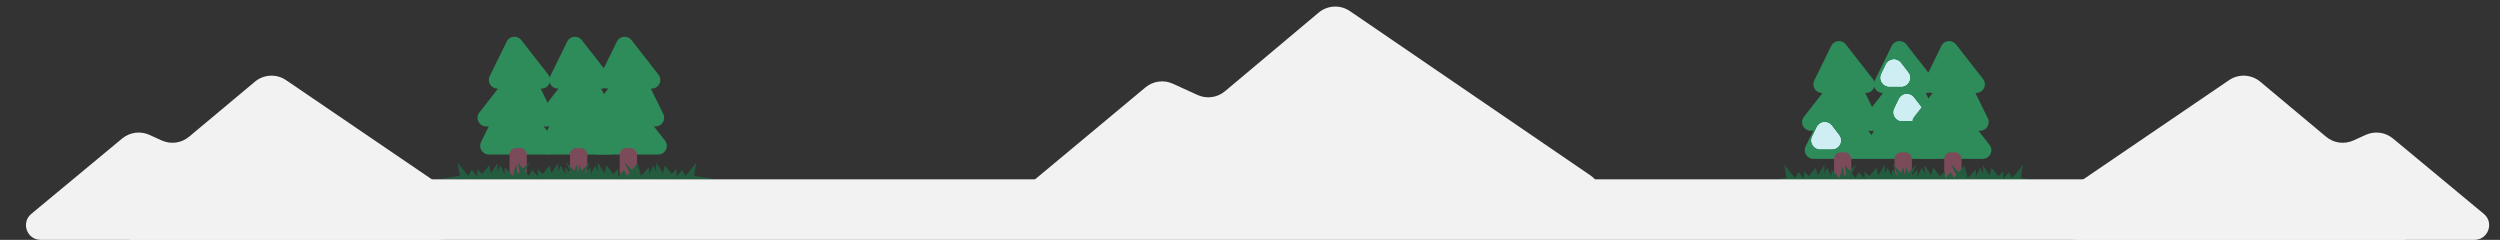 <svg width="1157" height="111" viewBox="0 0 1157 111" fill="none" xmlns="http://www.w3.org/2000/svg">
<rect x="0" y="0" width="1157" height="111" fill="#333333" stroke="none"/>
<path d="M530.127 40.436L473.781 87.36C467.423 92.654 471.167 103 479.441 103H729.161C740.963 103 745.675 87.749 735.93 81.091L624.739 5.133C620.297 2.098 614.377 2.391 610.256 5.85L566.916 42.227C563.372 45.202 558.433 45.874 554.223 43.954L542.784 38.739C538.589 36.826 533.669 37.486 530.127 40.436Z" fill="#F2F2F2"/>
<path d="M56.524 64.11L14.484 98.985C9.59 103.044 12.461 111 18.819 111H202.036C213.85 111 218.554 95.726 208.787 89.079L132.403 37.1C127.968 34.082 122.069 34.374 117.954 37.814L87.494 63.282C83.955 66.241 79.034 66.91 74.834 65.002L69.148 62.419C64.964 60.519 60.062 61.175 56.524 64.11Z" fill="#F2F2F2"/>
<path d="M1107.48 64.11L1149.52 98.985C1154.41 103.044 1151.54 111 1145.18 111H961.964C950.15 111 945.446 95.726 955.213 89.079L1031.6 37.1C1036.03 34.082 1041.93 34.374 1046.05 37.814L1076.51 63.282C1080.04 66.241 1084.97 66.91 1089.17 65.002L1094.85 62.419C1099.04 60.519 1103.94 61.175 1107.48 64.11Z" fill="#F2F2F2"/>
<path fill-rule="evenodd" clip-rule="evenodd" d="M226.632 35.247L234.491 19.238C235.791 16.588 239.415 16.212 241.233 18.537L253.749 34.546C255.802 37.172 253.931 41.01 250.598 41.01H250.212L255.974 52.747C257.278 55.405 255.344 58.51 252.383 58.51H251.639L256.749 65.046C258.802 67.672 256.931 71.51 253.598 71.51H226.222C223.262 71.51 221.327 68.405 222.632 65.747L226.184 58.51H225.007C221.674 58.51 219.803 54.672 221.856 52.046L230.484 41.01H230.222C227.262 41.01 225.327 37.905 226.632 35.247Z" fill="#2E8B5A"/>
<rect x="235.803" y="68.51" width="8" height="14" rx="3" fill="#7C4B59"/>
<path fill-rule="evenodd" clip-rule="evenodd" d="M254.632 35.247L262.491 19.238C263.791 16.588 267.415 16.212 269.233 18.537L281.749 34.546C283.802 37.172 281.931 41.01 278.598 41.01H278.212L283.974 52.747C285.278 55.405 283.344 58.51 280.383 58.51H279.639L284.749 65.046C286.802 67.672 284.931 71.51 281.598 71.51H254.222C251.262 71.51 249.327 68.405 250.632 65.747L254.184 58.51H253.007C249.674 58.51 247.803 54.672 249.856 52.046L258.484 41.01H258.222C255.262 41.01 253.327 37.905 254.632 35.247Z" fill="#2E8B5A"/>
<rect x="263.803" y="68.51" width="8" height="14" rx="3" fill="#7C4B59"/>
<path fill-rule="evenodd" clip-rule="evenodd" d="M277.632 35.247L285.491 19.238C286.791 16.588 290.415 16.212 292.233 18.537L304.749 34.546C306.802 37.172 304.931 41.01 301.598 41.01H301.212L306.974 52.747C308.278 55.405 306.344 58.51 303.383 58.51H302.639L307.749 65.046C309.802 67.672 307.931 71.51 304.598 71.51H277.222C274.262 71.51 272.327 68.405 273.632 65.747L277.184 58.51H276.007C272.674 58.51 270.803 54.672 272.856 52.046L281.484 41.01H281.222C278.262 41.01 276.327 37.905 277.632 35.247Z" fill="#2E8B5A"/>
<rect x="286.803" y="68.51" width="8" height="14" rx="3" fill="#7C4B59"/>
<path d="M288.891 75L292.844 83H331L321.203 81.359L322.234 75.308L317.25 81.359L315.703 78.59L313.125 81.667V78.18L310.891 80.538L307.625 76.538L306.766 80.128L303.672 75.308V79.41L302.469 76.538L300.406 80.538V77.359L296.625 81.359L295.25 76.026L294.391 80.538L288.891 75Z" fill="#235C3E"/>
<path d="M261.891 75L265.844 83H304L294.203 81.359L295.234 75.308L290.25 81.359L288.703 78.59L286.125 81.667V78.18L283.891 80.538L280.625 76.538L279.766 80.128L276.672 75.308V79.41L275.469 76.538L273.406 80.538V77.359L269.625 81.359L268.25 76.026L267.391 80.538L261.891 75Z" fill="#235C3E"/>
<path d="M273.109 75L269.156 83H231L240.797 81.359L239.766 75.308L244.75 81.359L246.297 78.59L248.875 81.667V78.18L251.109 80.538L254.375 76.538L255.234 80.128L258.328 75.308V79.41L259.531 76.538L261.594 80.538V77.359L265.375 81.359L266.75 76.026L267.609 80.538L273.109 75Z" fill="#235C3E"/>
<path d="M245.109 75L241.156 83H203L212.797 81.359L211.766 75.308L216.75 81.359L218.297 78.59L220.875 81.667V78.18L223.109 80.538L226.375 76.538L227.234 80.128L230.328 75.308V79.41L231.531 76.538L233.594 80.538V77.359L237.375 81.359L238.75 76.026L239.609 80.538L245.109 75Z" fill="#235C3E"/>
<path fill-rule="evenodd" clip-rule="evenodd" d="M839.632 37.247L847.491 21.238C848.791 18.588 852.415 18.212 854.233 20.537L866.749 36.546C868.802 39.172 866.931 43.01 863.598 43.01H863.212L868.974 54.747C870.278 57.405 868.344 60.51 865.383 60.51H864.639L869.749 67.046C871.802 69.672 869.931 73.51 866.598 73.51H839.222C836.262 73.51 834.327 70.405 835.632 67.747L839.184 60.51H838.007C834.674 60.51 832.803 56.672 834.856 54.046L843.484 43.01H843.222C840.262 43.01 838.327 39.905 839.632 37.247Z" fill="#2E8B5A"/>
<rect x="848.803" y="70.51" width="8" height="14" rx="3" fill="#7C4B59"/>
<path fill-rule="evenodd" clip-rule="evenodd" d="M867.632 37.247L875.491 21.238C876.791 18.588 880.415 18.212 882.233 20.537L894.749 36.546C896.802 39.172 894.931 43.01 891.598 43.01H891.212L896.974 54.747C898.278 57.405 896.344 60.51 893.383 60.51H892.639L897.749 67.046C899.802 69.672 897.931 73.51 894.598 73.51H867.222C864.262 73.51 862.327 70.405 863.632 67.747L867.184 60.51H866.007C862.674 60.51 860.803 56.672 862.856 54.046L871.484 43.01H871.222C868.262 43.01 866.327 39.905 867.632 37.247Z" fill="#2E8B5A"/>
<path d="M870.766 34.263L872.894 29.85C874.188 27.167 877.855 26.788 879.669 29.151L883.058 33.564C885.078 36.195 883.202 40 879.885 40H874.369C871.421 40 869.486 36.919 870.766 34.263Z" fill="#CFEEF4"/>
<path d="M870.766 34.263L872.894 29.85C874.188 27.167 877.855 26.788 879.669 29.151L883.058 33.564C885.078 36.195 883.202 40 879.885 40H874.369C871.421 40 869.486 36.919 870.766 34.263Z" fill="#CFEEF4"/>
<path d="M870.766 34.263L872.894 29.85C874.188 27.167 877.855 26.788 879.669 29.151L883.058 33.564C885.078 36.195 883.202 40 879.885 40H874.369C871.421 40 869.486 36.919 870.766 34.263Z" fill="#CFEEF4"/>
<rect x="876.803" y="70.51" width="8" height="14" rx="3" fill="#7C4B59"/>
<path d="M876.766 50.263L878.894 45.85C880.188 43.167 883.855 42.788 885.669 45.151L889.058 49.564C891.078 52.195 889.202 56 885.885 56H880.369C877.421 56 875.486 52.919 876.766 50.263Z" fill="#CFEEF4"/>
<path d="M876.766 50.263L878.894 45.85C880.188 43.167 883.855 42.788 885.669 45.151L889.058 49.564C891.078 52.195 889.202 56 885.885 56H880.369C877.421 56 875.486 52.919 876.766 50.263Z" fill="#CFEEF4"/>
<path d="M876.766 50.263L878.894 45.85C880.188 43.167 883.855 42.788 885.669 45.151L889.058 49.564C891.078 52.195 889.202 56 885.885 56H880.369C877.421 56 875.486 52.919 876.766 50.263Z" fill="#CFEEF4"/>
<path d="M838.766 63.263L840.894 58.85C842.188 56.167 845.855 55.788 847.669 58.151L851.058 62.564C853.078 65.195 851.202 69 847.885 69H842.369C839.421 69 837.486 65.919 838.766 63.263Z" fill="#CFEEF4"/>
<path d="M838.766 63.263L840.894 58.85C842.188 56.167 845.855 55.788 847.669 58.151L851.058 62.564C853.078 65.195 851.202 69 847.885 69H842.369C839.421 69 837.486 65.919 838.766 63.263Z" fill="#CFEEF4"/>
<path d="M838.766 63.263L840.894 58.85C842.188 56.167 845.855 55.788 847.669 58.151L851.058 62.564C853.078 65.195 851.202 69 847.885 69H842.369C839.421 69 837.486 65.919 838.766 63.263Z" fill="#CFEEF4"/>
<path fill-rule="evenodd" clip-rule="evenodd" d="M890.632 37.247L898.491 21.238C899.791 18.588 903.415 18.212 905.233 20.537L917.749 36.546C919.802 39.172 917.931 43.01 914.598 43.01H914.212L919.974 54.747C921.278 57.405 919.344 60.51 916.383 60.51H915.639L920.749 67.046C922.802 69.672 920.931 73.51 917.598 73.51H890.222C887.262 73.51 885.327 70.405 886.632 67.747L890.184 60.51H889.007C885.674 60.51 883.803 56.672 885.856 54.046L894.484 43.01H894.222C891.262 43.01 889.327 39.905 890.632 37.247Z" fill="#2E8B5A"/>
<rect x="899.803" y="70.51" width="8" height="14" rx="3" fill="#7C4B59"/>
<path d="M902.891 76L906.844 84H945L935.203 82.359L936.234 76.308L931.25 82.359L929.703 79.59L927.125 82.667V79.18L924.891 81.538L921.625 77.538L920.766 81.128L917.672 76.308V80.41L916.469 77.538L914.406 81.538V78.359L910.625 82.359L909.25 77.026L908.391 81.538L902.891 76Z" fill="#235C3E"/>
<path d="M875.891 76L879.844 84H918L908.203 82.359L909.234 76.308L904.25 82.359L902.703 79.59L900.125 82.667V79.18L897.891 81.538L894.625 77.538L893.766 81.128L890.672 76.308V80.41L889.469 77.538L887.406 81.538V78.359L883.625 82.359L882.25 77.026L881.391 81.538L875.891 76Z" fill="#235C3E"/>
<path d="M887.109 76L883.156 84H845L854.797 82.359L853.766 76.308L858.75 82.359L860.297 79.59L862.875 82.667V79.18L865.109 81.538L868.375 77.538L869.234 81.128L872.328 76.308V80.41L873.531 77.538L875.594 81.538V78.359L879.375 82.359L880.75 77.026L881.609 81.538L887.109 76Z" fill="#235C3E"/>
<path d="M859.109 76L855.156 84H817L826.797 82.359L825.766 76.308L830.75 82.359L832.297 79.59L834.875 82.667V79.18L837.109 81.538L840.375 77.538L841.234 81.128L844.328 76.308V80.41L845.531 77.538L847.594 81.538V78.359L851.375 82.359L852.75 77.026L853.609 81.538L859.109 76Z" fill="#235C3E"/>
<rect x="60" y="83" width="1053" height="34" fill="#F2F2F2"/>
</svg>
